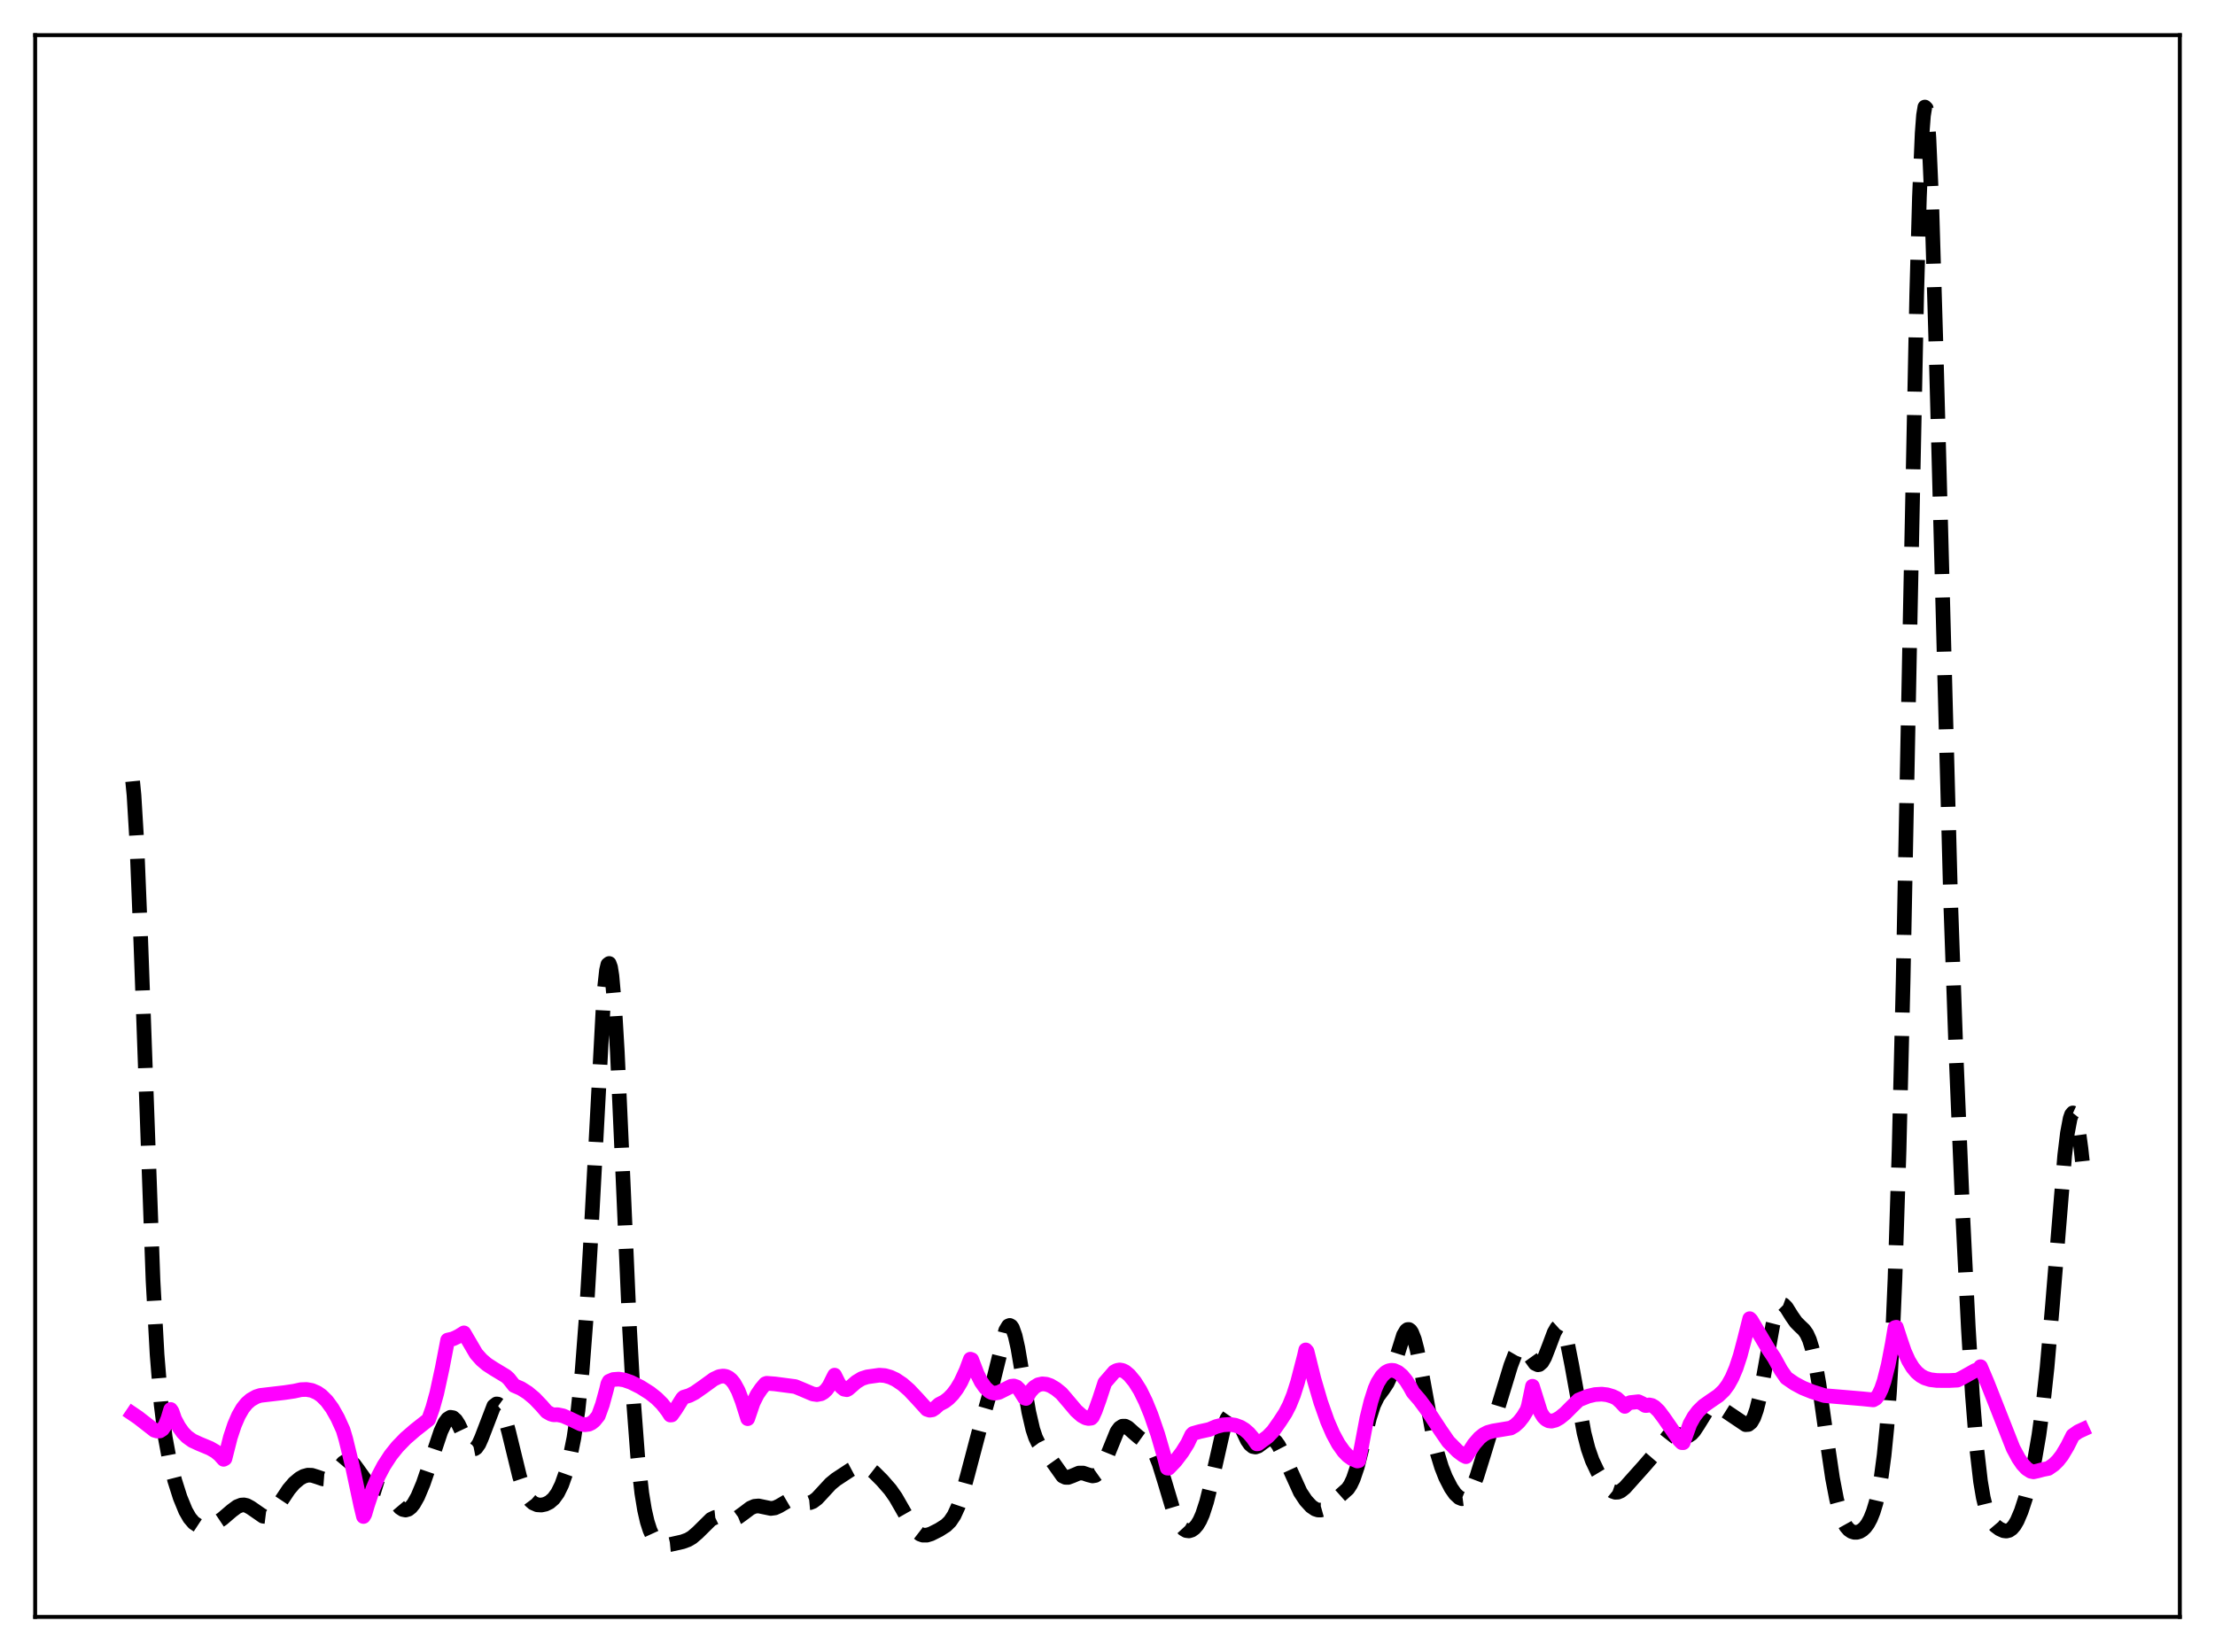 <?xml version="1.0" encoding="utf-8" standalone="no"?>
<!DOCTYPE svg PUBLIC "-//W3C//DTD SVG 1.1//EN"
  "http://www.w3.org/Graphics/SVG/1.1/DTD/svg11.dtd">
<svg xmlns:xlink="http://www.w3.org/1999/xlink" width="453.6pt" height="338.4pt" viewBox="0 0 453.6 338.4" xmlns="http://www.w3.org/2000/svg" version="1.1">
 <defs>
  <style type="text/css">*{stroke-linejoin: round; stroke-linecap: butt}</style>
 </defs>
 <g id="figure_1">
  <g id="patch_1">
   <path d="M 0 338.4 
L 453.6 338.4 
L 453.6 0 
L 0 0 
z
" style="fill: #ffffff"/>
  </g>
  <g id="axes_1">
   <g id="patch_2">
    <path d="M 7.2 331.2 
L 446.4 331.2 
L 446.4 7.2 
L 7.2 7.2 
z
" style="fill: #ffffff"/>
   </g>
   <g id="matplotlib.axis_1"/>
   <g id="matplotlib.axis_2"/>
   <g id="line2d_1">
    <path d="M 27.164 160.035 
L 27.442 162.882 
L 27.998 172.109 
L 28.832 192.774 
L 31.334 262.249 
L 32.168 277.461 
L 33.003 287.753 
L 33.837 294.418 
L 34.671 298.9 
L 35.783 303.259 
L 36.895 306.758 
L 38.007 309.471 
L 38.842 310.931 
L 39.676 311.905 
L 40.51 312.455 
L 41.344 312.673 
L 42.178 312.652 
L 43.29 312.368 
L 44.402 311.851 
L 45.515 311.11 
L 47.461 309.444 
L 48.573 308.621 
L 49.407 308.288 
L 49.963 308.253 
L 50.519 308.378 
L 51.354 308.829 
L 53.856 310.562 
L 54.412 310.632 
L 54.968 310.492 
L 55.524 310.133 
L 56.358 309.232 
L 57.471 307.594 
L 59.139 305.086 
L 60.251 303.787 
L 61.363 302.853 
L 62.197 302.392 
L 63.031 302.163 
L 63.866 302.186 
L 64.978 302.535 
L 66.09 302.919 
L 66.646 302.962 
L 67.202 302.827 
L 67.758 302.489 
L 68.592 301.641 
L 70.261 299.664 
L 70.817 299.296 
L 71.373 299.212 
L 71.929 299.435 
L 72.485 299.939 
L 73.319 301.068 
L 74.987 303.423 
L 75.822 304.134 
L 76.656 304.496 
L 78.324 305.015 
L 79.158 305.614 
L 79.992 306.526 
L 81.939 308.832 
L 82.495 309.192 
L 83.051 309.307 
L 83.607 309.149 
L 84.163 308.717 
L 84.719 308.022 
L 85.553 306.537 
L 86.665 303.885 
L 88.056 299.817 
L 90.28 293.19 
L 91.114 291.416 
L 91.67 290.659 
L 92.226 290.309 
L 92.782 290.395 
L 93.338 290.901 
L 93.894 291.766 
L 95.007 294.111 
L 95.841 295.776 
L 96.397 296.52 
L 96.953 296.808 
L 97.231 296.754 
L 97.509 296.562 
L 98.065 295.776 
L 98.621 294.525 
L 101.124 288.003 
L 101.68 287.573 
L 101.958 287.605 
L 102.236 287.807 
L 102.792 288.711 
L 103.348 290.215 
L 104.182 293.309 
L 106.406 302.437 
L 107.241 304.922 
L 108.075 306.634 
L 108.631 307.381 
L 109.187 307.869 
L 110.021 308.233 
L 110.855 308.288 
L 111.689 308.11 
L 112.523 307.698 
L 113.358 306.976 
L 114.192 305.828 
L 115.026 304.134 
L 115.86 301.782 
L 116.694 298.669 
L 117.528 294.544 
L 118.362 288.885 
L 119.197 280.968 
L 120.031 270.058 
L 120.865 255.889 
L 123.645 203.779 
L 124.201 198.74 
L 124.479 197.565 
L 124.757 197.355 
L 125.036 198.128 
L 125.314 199.877 
L 125.87 206.14 
L 126.426 215.583 
L 127.538 240.386 
L 128.928 272.199 
L 129.762 287.319 
L 130.596 298.405 
L 131.431 305.858 
L 131.987 309.244 
L 132.543 311.683 
L 133.099 313.414 
L 133.655 314.63 
L 134.211 315.467 
L 134.767 316.008 
L 135.323 316.316 
L 136.157 316.473 
L 137.269 316.366 
L 139.772 315.805 
L 140.884 315.395 
L 141.718 314.907 
L 142.83 313.958 
L 145.611 311.208 
L 146.445 310.808 
L 147.279 310.722 
L 148.391 310.94 
L 149.503 311.167 
L 150.338 311.108 
L 151.172 310.767 
L 152.284 309.964 
L 153.674 308.91 
L 154.508 308.543 
L 155.342 308.463 
L 156.455 308.695 
L 157.845 308.984 
L 158.679 308.875 
L 159.513 308.499 
L 161.737 307.197 
L 162.572 307.08 
L 163.406 307.246 
L 165.352 307.837 
L 165.908 307.787 
L 166.464 307.571 
L 167.298 306.949 
L 168.411 305.753 
L 170.079 303.944 
L 171.191 303.032 
L 174.249 301.021 
L 175.362 300.432 
L 176.196 300.224 
L 177.03 300.302 
L 177.864 300.681 
L 178.976 301.547 
L 180.645 303.216 
L 182.313 305.13 
L 183.425 306.718 
L 184.815 309.143 
L 186.762 312.562 
L 187.596 313.61 
L 188.43 314.253 
L 188.986 314.451 
L 189.82 314.448 
L 190.654 314.191 
L 192.322 313.351 
L 193.713 312.46 
L 194.547 311.644 
L 195.381 310.401 
L 196.215 308.575 
L 197.049 306.115 
L 198.161 302.042 
L 200.664 292.544 
L 203.166 283.823 
L 205.947 272.532 
L 206.503 271.598 
L 206.781 271.486 
L 207.059 271.631 
L 207.337 272.039 
L 207.893 273.623 
L 208.449 276.104 
L 209.561 282.673 
L 210.673 289.178 
L 211.508 292.79 
L 212.064 294.448 
L 212.62 295.599 
L 213.454 296.734 
L 214.844 298.418 
L 217.625 302.341 
L 218.181 302.609 
L 218.737 302.625 
L 219.571 302.32 
L 220.961 301.731 
L 221.795 301.73 
L 222.907 302.109 
L 223.742 302.322 
L 224.298 302.226 
L 224.854 301.833 
L 225.41 301.099 
L 226.244 299.392 
L 228.746 293.24 
L 229.302 292.493 
L 229.858 292.132 
L 230.415 292.131 
L 230.971 292.414 
L 232.083 293.411 
L 233.195 294.368 
L 235.419 295.961 
L 235.975 296.695 
L 236.532 297.708 
L 237.366 299.786 
L 238.478 303.373 
L 240.146 308.951 
L 240.98 311.105 
L 241.814 312.583 
L 242.371 313.187 
L 242.927 313.511 
L 243.483 313.58 
L 244.039 313.413 
L 244.595 313.016 
L 245.151 312.371 
L 245.707 311.442 
L 246.263 310.187 
L 247.097 307.626 
L 247.931 304.276 
L 250.712 292.019 
L 251.268 290.585 
L 251.824 289.784 
L 252.102 289.626 
L 252.38 289.624 
L 252.658 289.768 
L 253.214 290.435 
L 254.048 292.082 
L 255.439 295.032 
L 255.995 295.834 
L 256.551 296.29 
L 257.107 296.398 
L 257.663 296.21 
L 258.497 295.591 
L 259.609 294.795 
L 260.165 294.671 
L 260.721 294.832 
L 261.278 295.303 
L 261.834 296.074 
L 262.668 297.688 
L 266.282 305.658 
L 267.395 307.334 
L 268.507 308.548 
L 269.341 309.115 
L 269.897 309.298 
L 270.453 309.312 
L 271.009 309.156 
L 271.843 308.647 
L 273.79 306.926 
L 276.014 304.945 
L 276.57 304.098 
L 277.126 302.925 
L 277.96 300.459 
L 279.072 296.069 
L 280.463 290.385 
L 281.297 287.798 
L 282.131 286.074 
L 283.243 284.573 
L 284.077 283.304 
L 284.633 282.114 
L 285.468 279.709 
L 287.414 273.493 
L 287.97 272.545 
L 288.248 272.336 
L 288.526 272.325 
L 288.804 272.518 
L 289.082 272.918 
L 289.638 274.319 
L 290.194 276.438 
L 291.028 280.611 
L 293.531 294.284 
L 294.365 297.75 
L 295.199 300.483 
L 296.033 302.608 
L 297.145 304.77 
L 297.98 305.976 
L 298.814 306.762 
L 299.37 306.988 
L 299.926 306.916 
L 300.482 306.509 
L 301.038 305.751 
L 301.594 304.654 
L 302.428 302.468 
L 303.818 298 
L 309.379 279.732 
L 310.214 277.541 
L 310.77 276.583 
L 311.326 276.114 
L 311.604 276.07 
L 312.16 276.331 
L 312.716 276.966 
L 314.384 279.291 
L 314.94 279.554 
L 315.218 279.506 
L 315.774 279.018 
L 316.331 278.034 
L 317.165 275.897 
L 318.277 272.934 
L 318.833 271.972 
L 319.111 271.721 
L 319.389 271.651 
L 319.667 271.778 
L 319.945 272.11 
L 320.501 273.397 
L 321.057 275.459 
L 321.891 279.672 
L 324.394 293.523 
L 325.228 296.752 
L 326.062 299.146 
L 327.174 301.49 
L 328.286 303.343 
L 329.399 304.794 
L 330.233 305.476 
L 330.789 305.669 
L 331.345 305.641 
L 331.901 305.406 
L 332.735 304.737 
L 334.125 303.177 
L 336.628 300.381 
L 338.296 298.447 
L 341.633 294.172 
L 342.189 293.831 
L 342.745 293.687 
L 343.579 293.784 
L 345.247 294.198 
L 345.803 294.071 
L 346.359 293.706 
L 346.915 293.099 
L 347.75 291.83 
L 349.418 289.132 
L 350.252 288.312 
L 350.808 288.065 
L 351.364 288.042 
L 352.198 288.327 
L 353.589 289.198 
L 357.481 291.817 
L 358.037 291.777 
L 358.593 291.334 
L 359.149 290.361 
L 359.706 288.777 
L 360.262 286.569 
L 361.096 282.266 
L 363.042 271.4 
L 363.598 269.241 
L 364.154 267.835 
L 364.71 267.203 
L 364.988 267.154 
L 365.266 267.256 
L 365.823 267.818 
L 366.935 269.598 
L 367.769 270.795 
L 368.603 271.639 
L 369.437 272.428 
L 369.993 273.216 
L 370.549 274.435 
L 371.105 276.232 
L 371.661 278.675 
L 372.496 283.49 
L 373.886 293.376 
L 375.276 302.783 
L 376.11 307.117 
L 376.944 310.221 
L 377.5 311.653 
L 378.057 312.656 
L 378.613 313.309 
L 379.169 313.692 
L 379.725 313.866 
L 380.281 313.865 
L 380.837 313.7 
L 381.393 313.367 
L 381.949 312.843 
L 382.505 312.087 
L 383.061 311.046 
L 383.617 309.655 
L 384.174 307.825 
L 384.73 305.419 
L 385.286 302.25 
L 385.842 298.055 
L 386.398 292.459 
L 386.954 284.963 
L 387.51 274.993 
L 388.066 261.976 
L 388.9 235.721 
L 389.734 200.94 
L 391.125 129.148 
L 392.515 60.278 
L 393.071 40.368 
L 393.627 27.296 
L 393.905 23.624 
L 394.183 21.927 
L 394.461 22.194 
L 394.739 24.364 
L 395.017 28.332 
L 395.573 41.042 
L 396.407 69.032 
L 399.466 184.609 
L 400.578 216.166 
L 401.968 249.462 
L 403.081 271.927 
L 403.915 285.672 
L 404.749 296.183 
L 405.583 303.453 
L 406.139 306.729 
L 406.695 309.008 
L 407.251 310.544 
L 407.807 311.573 
L 408.641 312.551 
L 409.476 313.17 
L 410.31 313.543 
L 410.866 313.609 
L 411.422 313.475 
L 411.978 313.095 
L 412.534 312.439 
L 413.09 311.49 
L 413.924 309.528 
L 414.758 306.98 
L 415.871 302.723 
L 416.705 298.798 
L 417.539 293.965 
L 418.373 287.846 
L 419.207 280.125 
L 420.319 267.32 
L 422.822 236.651 
L 423.378 232.08 
L 423.934 229.119 
L 424.212 228.308 
L 424.49 227.964 
L 424.768 228.089 
L 425.046 228.679 
L 425.602 231.189 
L 426.158 235.3 
L 426.436 237.869 
L 426.436 237.869 
" clip-path="url(#p8310ca2acb)" style="fill: none; stroke-dasharray: 11.1,4.8; stroke-dashoffset: 0; stroke: #000000; stroke-width: 3"/>
   </g>
   <g id="line2d_2">
    <path d="M 27.164 289.606 
L 28.276 290.359 
L 31.612 292.959 
L 32.168 293.125 
L 32.725 293.103 
L 33.281 292.745 
L 33.837 291.927 
L 34.393 290.564 
L 34.949 288.706 
L 35.227 289.096 
L 35.783 290.7 
L 36.617 292.254 
L 37.451 293.429 
L 38.285 294.295 
L 39.398 295.092 
L 40.788 295.734 
L 43.012 296.661 
L 44.124 297.299 
L 44.959 297.982 
L 45.793 298.918 
L 46.071 298.767 
L 47.183 294.386 
L 48.017 291.876 
L 48.851 289.94 
L 49.685 288.496 
L 50.519 287.451 
L 51.354 286.727 
L 52.466 286.098 
L 53.3 285.832 
L 58.305 285.247 
L 60.251 284.955 
L 61.641 284.649 
L 62.753 284.608 
L 63.866 284.803 
L 64.978 285.285 
L 65.812 285.866 
L 66.924 286.967 
L 68.036 288.483 
L 69.148 290.452 
L 70.261 292.908 
L 70.817 294.782 
L 72.207 300.503 
L 73.875 308.333 
L 74.431 310.631 
L 74.709 310.163 
L 75.265 308.278 
L 76.378 304.956 
L 77.49 302.343 
L 78.602 300.231 
L 79.992 298.092 
L 81.382 296.354 
L 83.051 294.631 
L 84.997 292.946 
L 87.777 290.756 
L 88.612 288.393 
L 89.446 285.38 
L 90.558 280.267 
L 91.67 274.495 
L 92.782 274.237 
L 93.894 273.712 
L 95.007 273.019 
L 97.509 277.293 
L 98.621 278.541 
L 99.733 279.486 
L 101.124 280.386 
L 103.626 281.897 
L 104.182 282.401 
L 105.294 283.807 
L 106.685 284.405 
L 108.075 285.283 
L 109.465 286.447 
L 110.855 287.898 
L 111.967 289.172 
L 112.802 289.643 
L 113.358 289.801 
L 114.192 289.78 
L 115.304 290.008 
L 116.694 290.615 
L 118.919 291.678 
L 119.753 291.837 
L 120.587 291.727 
L 121.143 291.462 
L 121.699 291.019 
L 122.533 289.987 
L 123.367 287.689 
L 124.201 284.62 
L 124.479 283.447 
L 124.757 282.927 
L 125.592 282.57 
L 126.704 282.488 
L 127.816 282.655 
L 129.206 283.139 
L 131.152 284.111 
L 133.099 285.341 
L 134.489 286.446 
L 135.601 287.559 
L 136.713 288.981 
L 137.269 289.849 
L 137.548 289.826 
L 138.382 288.643 
L 139.772 286.417 
L 140.05 286.182 
L 141.162 285.85 
L 142.274 285.277 
L 143.943 284.108 
L 146.167 282.494 
L 147.279 281.974 
L 148.113 281.851 
L 148.669 281.943 
L 149.225 282.206 
L 149.782 282.667 
L 150.338 283.357 
L 151.172 284.874 
L 152.006 287.059 
L 153.118 290.594 
L 154.23 287.326 
L 155.064 285.651 
L 155.899 284.433 
L 156.733 283.443 
L 157.011 283.344 
L 158.679 283.471 
L 162.85 284.017 
L 164.24 284.592 
L 166.464 285.542 
L 167.298 285.658 
L 168.132 285.496 
L 168.689 285.178 
L 169.245 284.652 
L 169.801 283.885 
L 170.635 282.203 
L 170.913 281.676 
L 171.747 283.343 
L 172.303 284.106 
L 172.859 284.553 
L 173.415 284.657 
L 173.693 284.517 
L 175.362 283.063 
L 176.474 282.389 
L 177.586 282.031 
L 180.088 281.681 
L 181.201 281.768 
L 182.313 282.081 
L 183.425 282.599 
L 184.815 283.53 
L 186.205 284.746 
L 187.874 286.528 
L 189.82 288.677 
L 190.376 288.862 
L 190.932 288.781 
L 191.488 288.414 
L 192.322 287.66 
L 193.435 287.085 
L 194.269 286.443 
L 195.103 285.583 
L 195.937 284.471 
L 196.771 283.067 
L 197.883 280.655 
L 198.717 278.404 
L 198.995 278.503 
L 200.108 281.401 
L 200.942 283.064 
L 201.776 284.246 
L 202.61 285.007 
L 203.166 285.279 
L 203.722 285.368 
L 204.556 285.213 
L 205.669 284.656 
L 207.059 283.96 
L 207.615 283.896 
L 208.171 284.08 
L 208.727 284.61 
L 209.839 286.376 
L 210.117 286.451 
L 210.951 285.069 
L 211.786 284.157 
L 212.62 283.647 
L 213.454 283.458 
L 214.288 283.536 
L 215.122 283.827 
L 216.234 284.492 
L 217.346 285.394 
L 218.181 286.362 
L 220.405 288.987 
L 221.517 289.974 
L 222.351 290.432 
L 222.907 290.553 
L 223.463 290.49 
L 223.742 290.193 
L 224.298 288.964 
L 225.132 286.644 
L 226.244 283.238 
L 228.19 280.99 
L 228.746 280.704 
L 229.302 280.61 
L 229.858 280.704 
L 230.415 280.967 
L 231.249 281.667 
L 232.361 283.01 
L 233.473 284.782 
L 234.585 287.038 
L 235.697 289.752 
L 237.088 293.784 
L 238.478 298.568 
L 239.034 300.715 
L 239.312 300.734 
L 240.702 299.282 
L 242.092 297.448 
L 243.205 295.665 
L 244.039 293.911 
L 244.317 293.625 
L 245.707 293.23 
L 247.653 292.805 
L 249.044 292.21 
L 250.434 291.856 
L 251.824 291.77 
L 252.936 291.927 
L 254.048 292.339 
L 254.883 292.85 
L 255.717 293.571 
L 256.551 294.546 
L 257.385 295.752 
L 257.663 295.72 
L 259.609 294.279 
L 260.721 293.123 
L 262.112 291.143 
L 263.224 289.432 
L 264.058 287.81 
L 264.892 285.743 
L 265.726 283.117 
L 267.117 277.742 
L 267.395 276.506 
L 267.673 276.82 
L 269.063 282.417 
L 270.453 287.181 
L 271.843 291.116 
L 272.955 293.68 
L 274.068 295.744 
L 275.18 297.318 
L 276.014 298.187 
L 276.848 298.782 
L 277.96 299.264 
L 278.238 299.195 
L 278.794 296.42 
L 279.907 290.509 
L 280.741 287.108 
L 281.575 284.476 
L 282.131 283.211 
L 282.965 281.895 
L 283.799 281.084 
L 284.355 280.793 
L 284.911 280.678 
L 285.468 280.726 
L 286.302 281.096 
L 287.136 281.797 
L 287.97 282.82 
L 288.804 284.168 
L 289.36 285.193 
L 290.75 286.794 
L 292.419 289.052 
L 294.921 292.868 
L 296.589 295.295 
L 298.536 297.267 
L 299.648 298.1 
L 300.204 298.377 
L 300.76 297.529 
L 301.872 295.802 
L 302.984 294.523 
L 303.818 293.853 
L 304.653 293.413 
L 305.765 293.109 
L 309.379 292.506 
L 310.214 292.012 
L 311.048 291.253 
L 311.882 290.194 
L 312.716 288.824 
L 312.994 287.925 
L 313.828 283.946 
L 315.496 289.275 
L 316.052 290.186 
L 316.609 290.745 
L 317.165 291.031 
L 317.721 291.099 
L 318.555 290.888 
L 319.389 290.417 
L 320.501 289.518 
L 321.891 288.124 
L 323.282 286.762 
L 325.228 285.982 
L 326.618 285.654 
L 328.008 285.568 
L 329.121 285.698 
L 330.233 286.031 
L 331.067 286.425 
L 331.901 287.184 
L 332.735 288.076 
L 333.291 287.563 
L 333.847 287.298 
L 335.516 287.117 
L 336.35 287.516 
L 336.906 287.892 
L 337.184 287.909 
L 337.74 287.774 
L 338.296 287.892 
L 338.852 288.219 
L 339.686 289.026 
L 340.798 290.51 
L 343.857 294.939 
L 344.413 295.501 
L 344.691 295.513 
L 346.081 291.662 
L 346.915 290.178 
L 347.75 289.069 
L 348.862 287.976 
L 350.252 287 
L 351.92 285.864 
L 353.032 284.799 
L 353.867 283.678 
L 354.701 282.179 
L 355.535 280.211 
L 356.369 277.681 
L 357.203 274.525 
L 358.315 270.105 
L 358.593 270.369 
L 362.208 276.461 
L 363.32 278.117 
L 364.71 280.643 
L 365.823 282.243 
L 367.491 283.39 
L 369.159 284.285 
L 371.105 285.074 
L 373.608 285.864 
L 381.393 286.52 
L 383.617 286.744 
L 384.174 286.421 
L 384.73 285.679 
L 385.286 284.503 
L 385.842 282.882 
L 386.676 279.582 
L 387.51 275.245 
L 388.066 271.925 
L 388.344 271.861 
L 389.178 274.447 
L 390.012 276.868 
L 390.847 278.719 
L 391.681 280.101 
L 392.515 281.098 
L 393.349 281.794 
L 394.183 282.256 
L 395.295 282.606 
L 396.686 282.773 
L 399.188 282.779 
L 400.856 282.697 
L 401.968 282.136 
L 404.471 280.729 
L 405.305 280.452 
L 405.583 279.943 
L 406.973 283.229 
L 412.256 296.646 
L 413.368 298.718 
L 414.202 299.938 
L 415.037 300.832 
L 415.871 301.364 
L 416.427 301.484 
L 417.261 301.301 
L 418.373 301.004 
L 419.485 300.783 
L 420.597 300.005 
L 421.432 299.183 
L 422.266 298.115 
L 423.378 296.248 
L 424.49 294.032 
L 425.602 293.251 
L 426.436 292.867 
L 426.436 292.867 
" clip-path="url(#p8310ca2acb)" style="fill: none; stroke: #ff00ff; stroke-width: 3; stroke-linecap: square"/>
   </g>
   <g id="patch_3">
    <path d="M 7.2 331.2 
L 7.2 7.2 
" style="fill: none; stroke: #000000; stroke-width: 0.8; stroke-linejoin: miter; stroke-linecap: square"/>
   </g>
   <g id="patch_4">
    <path d="M 446.4 331.2 
L 446.4 7.2 
" style="fill: none; stroke: #000000; stroke-width: 0.8; stroke-linejoin: miter; stroke-linecap: square"/>
   </g>
   <g id="patch_5">
    <path d="M 7.2 331.2 
L 446.4 331.2 
" style="fill: none; stroke: #000000; stroke-width: 0.8; stroke-linejoin: miter; stroke-linecap: square"/>
   </g>
   <g id="patch_6">
    <path d="M 7.2 7.2 
L 446.4 7.2 
" style="fill: none; stroke: #000000; stroke-width: 0.8; stroke-linejoin: miter; stroke-linecap: square"/>
   </g>
  </g>
 </g>
 <defs>
  <clipPath id="p8310ca2acb">
   <rect x="7.2" y="7.2" width="439.2" height="324"/>
  </clipPath>
 </defs>
</svg>
